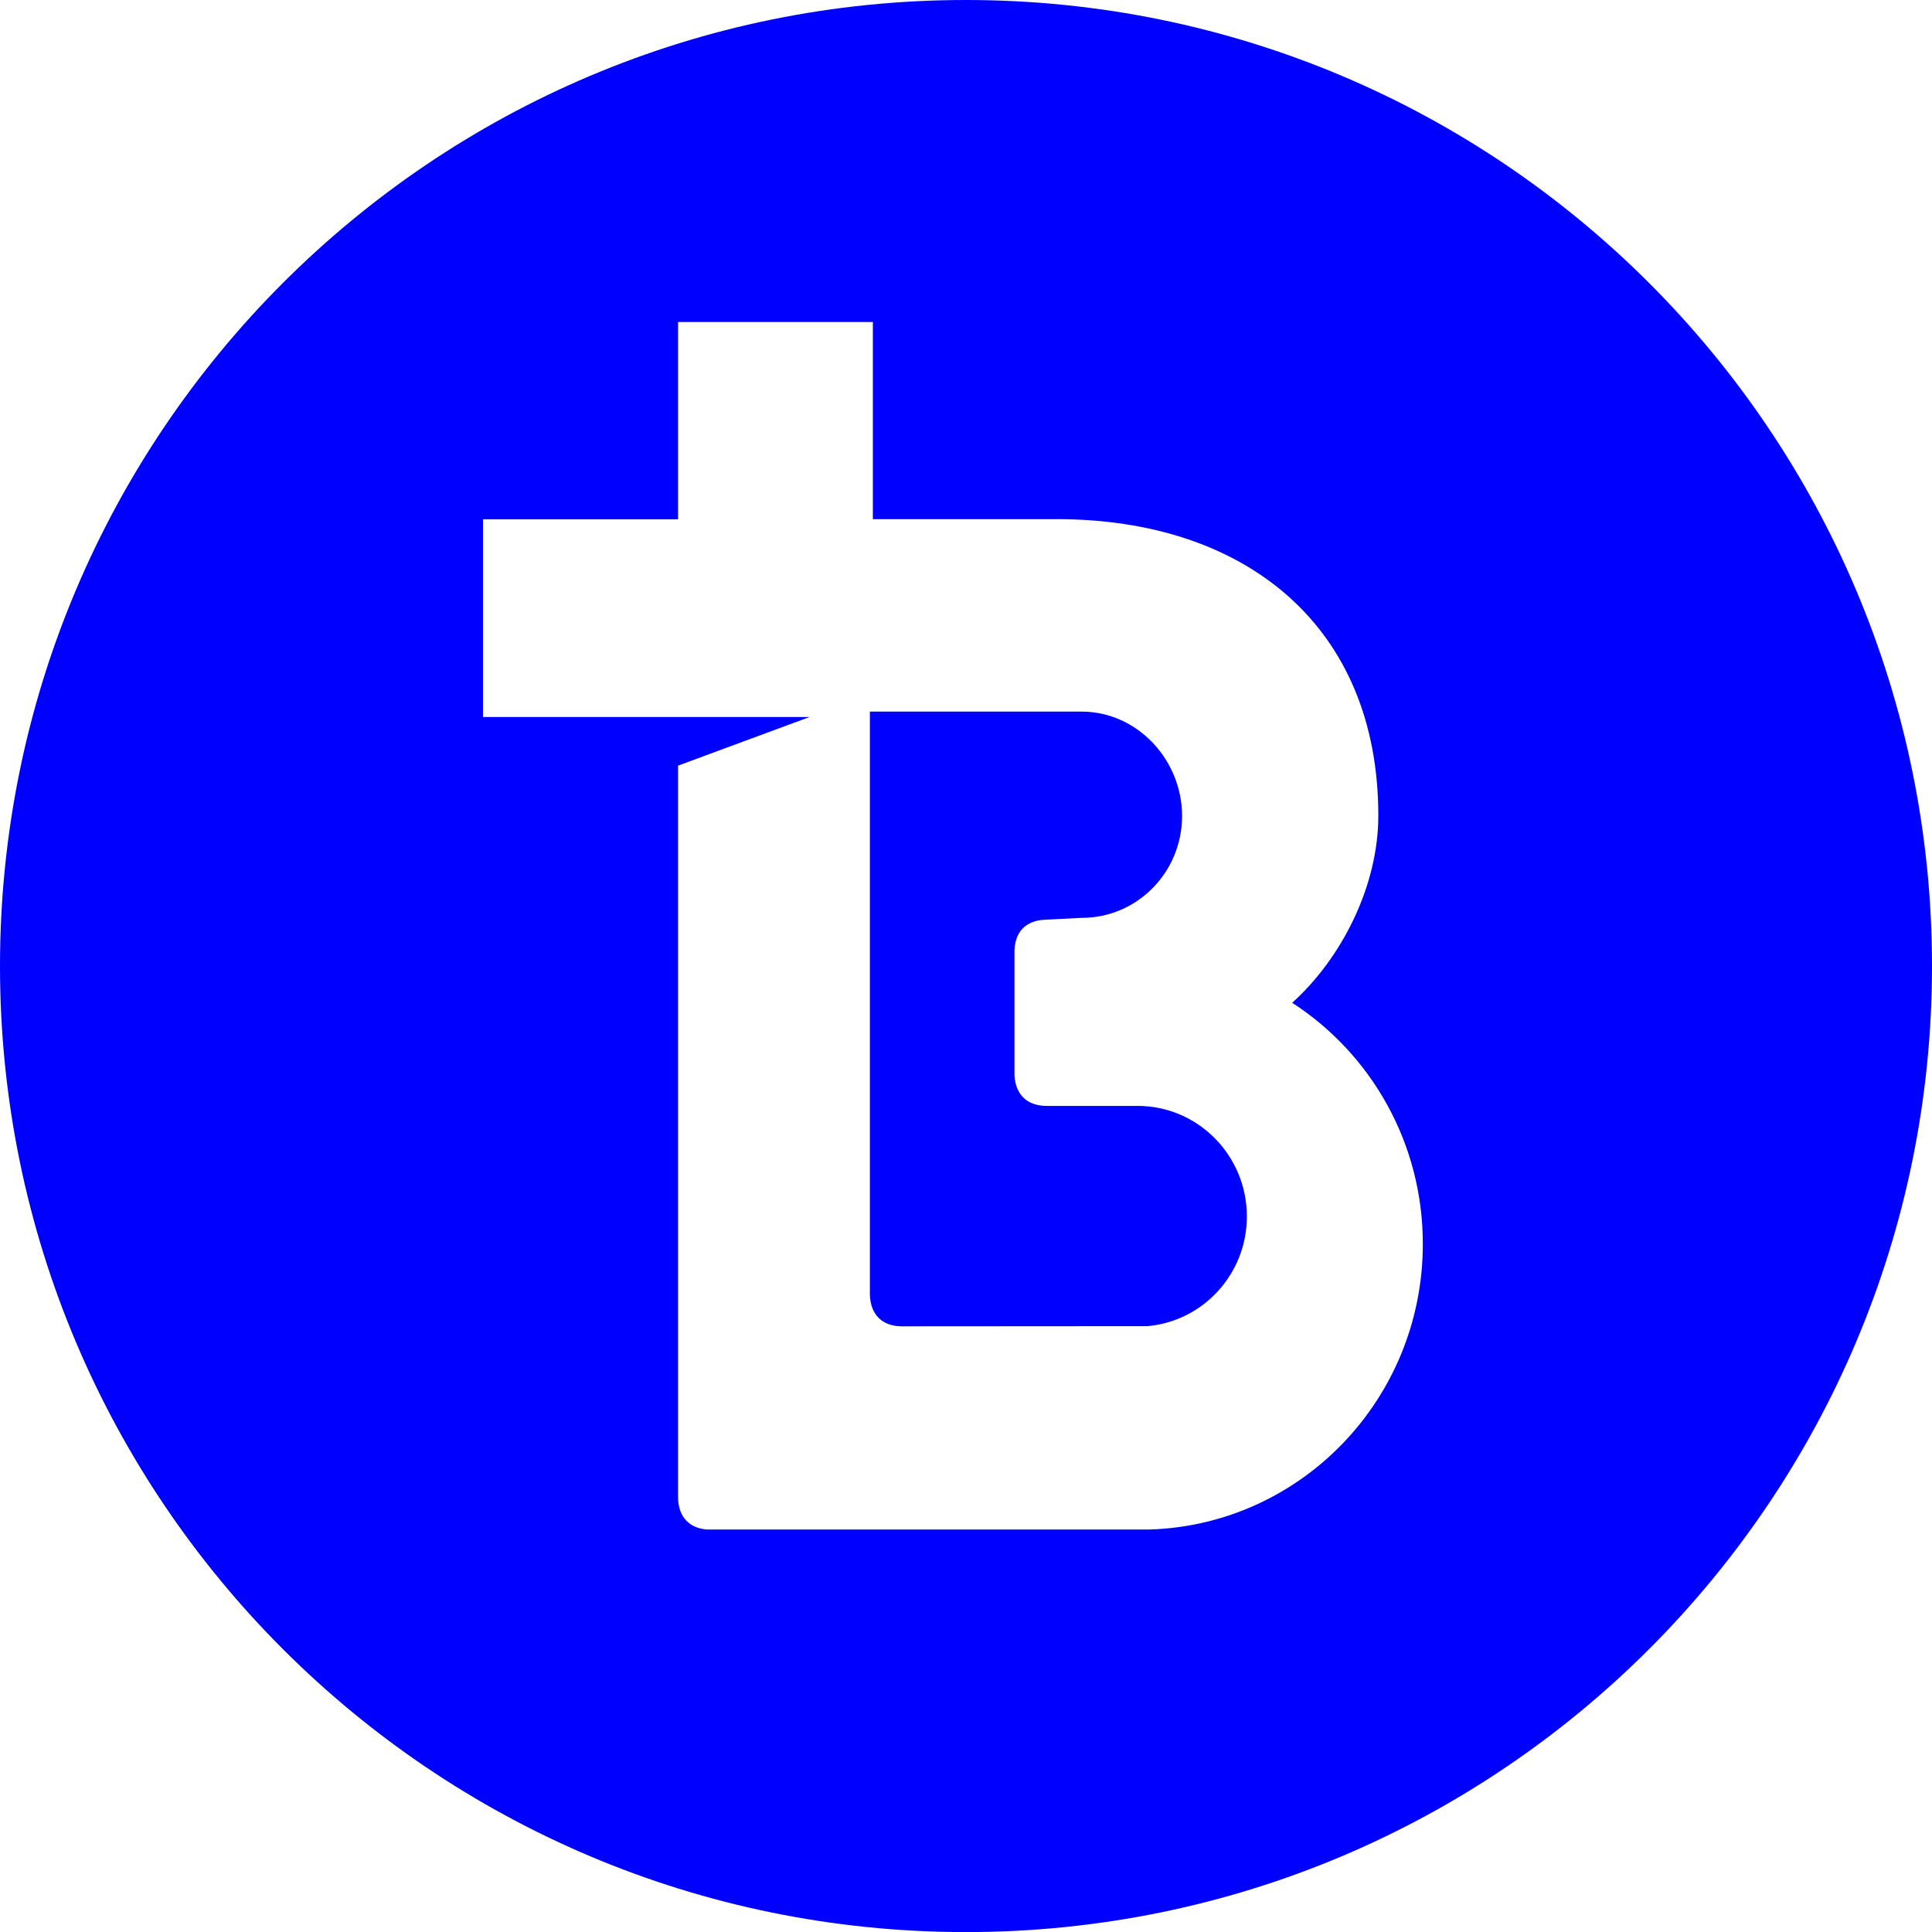 <svg width="24" height="24" viewBox="0 0 24 24" fill="none" xmlns="http://www.w3.org/2000/svg">
<path fillRule="evenodd" clipRule="evenodd" d="M24 12.001C24 18.628 18.628 24.001 11.999 24.001C5.372 24.001 0 18.628 0 12.001C0 5.373 5.372 0 11.999 0C18.628 0 24 5.373 24 12.001ZM16.052 12.457C16.66 11.91 17.122 11.014 17.122 10.132C17.122 7.783 15.477 6.449 13.128 6.449H10.843V4H8.423V6.451H6V8.907H10.057L8.423 9.511V18.592C8.423 18.846 8.563 18.98 8.775 19H14.285C16.168 18.939 17.675 17.376 17.675 15.453C17.675 14.193 17.027 13.087 16.052 12.457ZM11.192 16.476L14.252 16.474C14.941 16.415 15.489 15.83 15.489 15.111C15.489 14.354 14.881 13.738 14.132 13.738H13.003C12.769 13.738 12.619 13.61 12.602 13.362V11.807C12.61 11.58 12.738 11.435 12.982 11.425L13.437 11.402C14.128 11.402 14.684 10.835 14.684 10.136C14.684 9.44 14.128 8.84 13.437 8.84H10.806V16.085C10.815 16.338 10.964 16.471 11.192 16.476Z" fill="#0000FF"/>
</svg>
